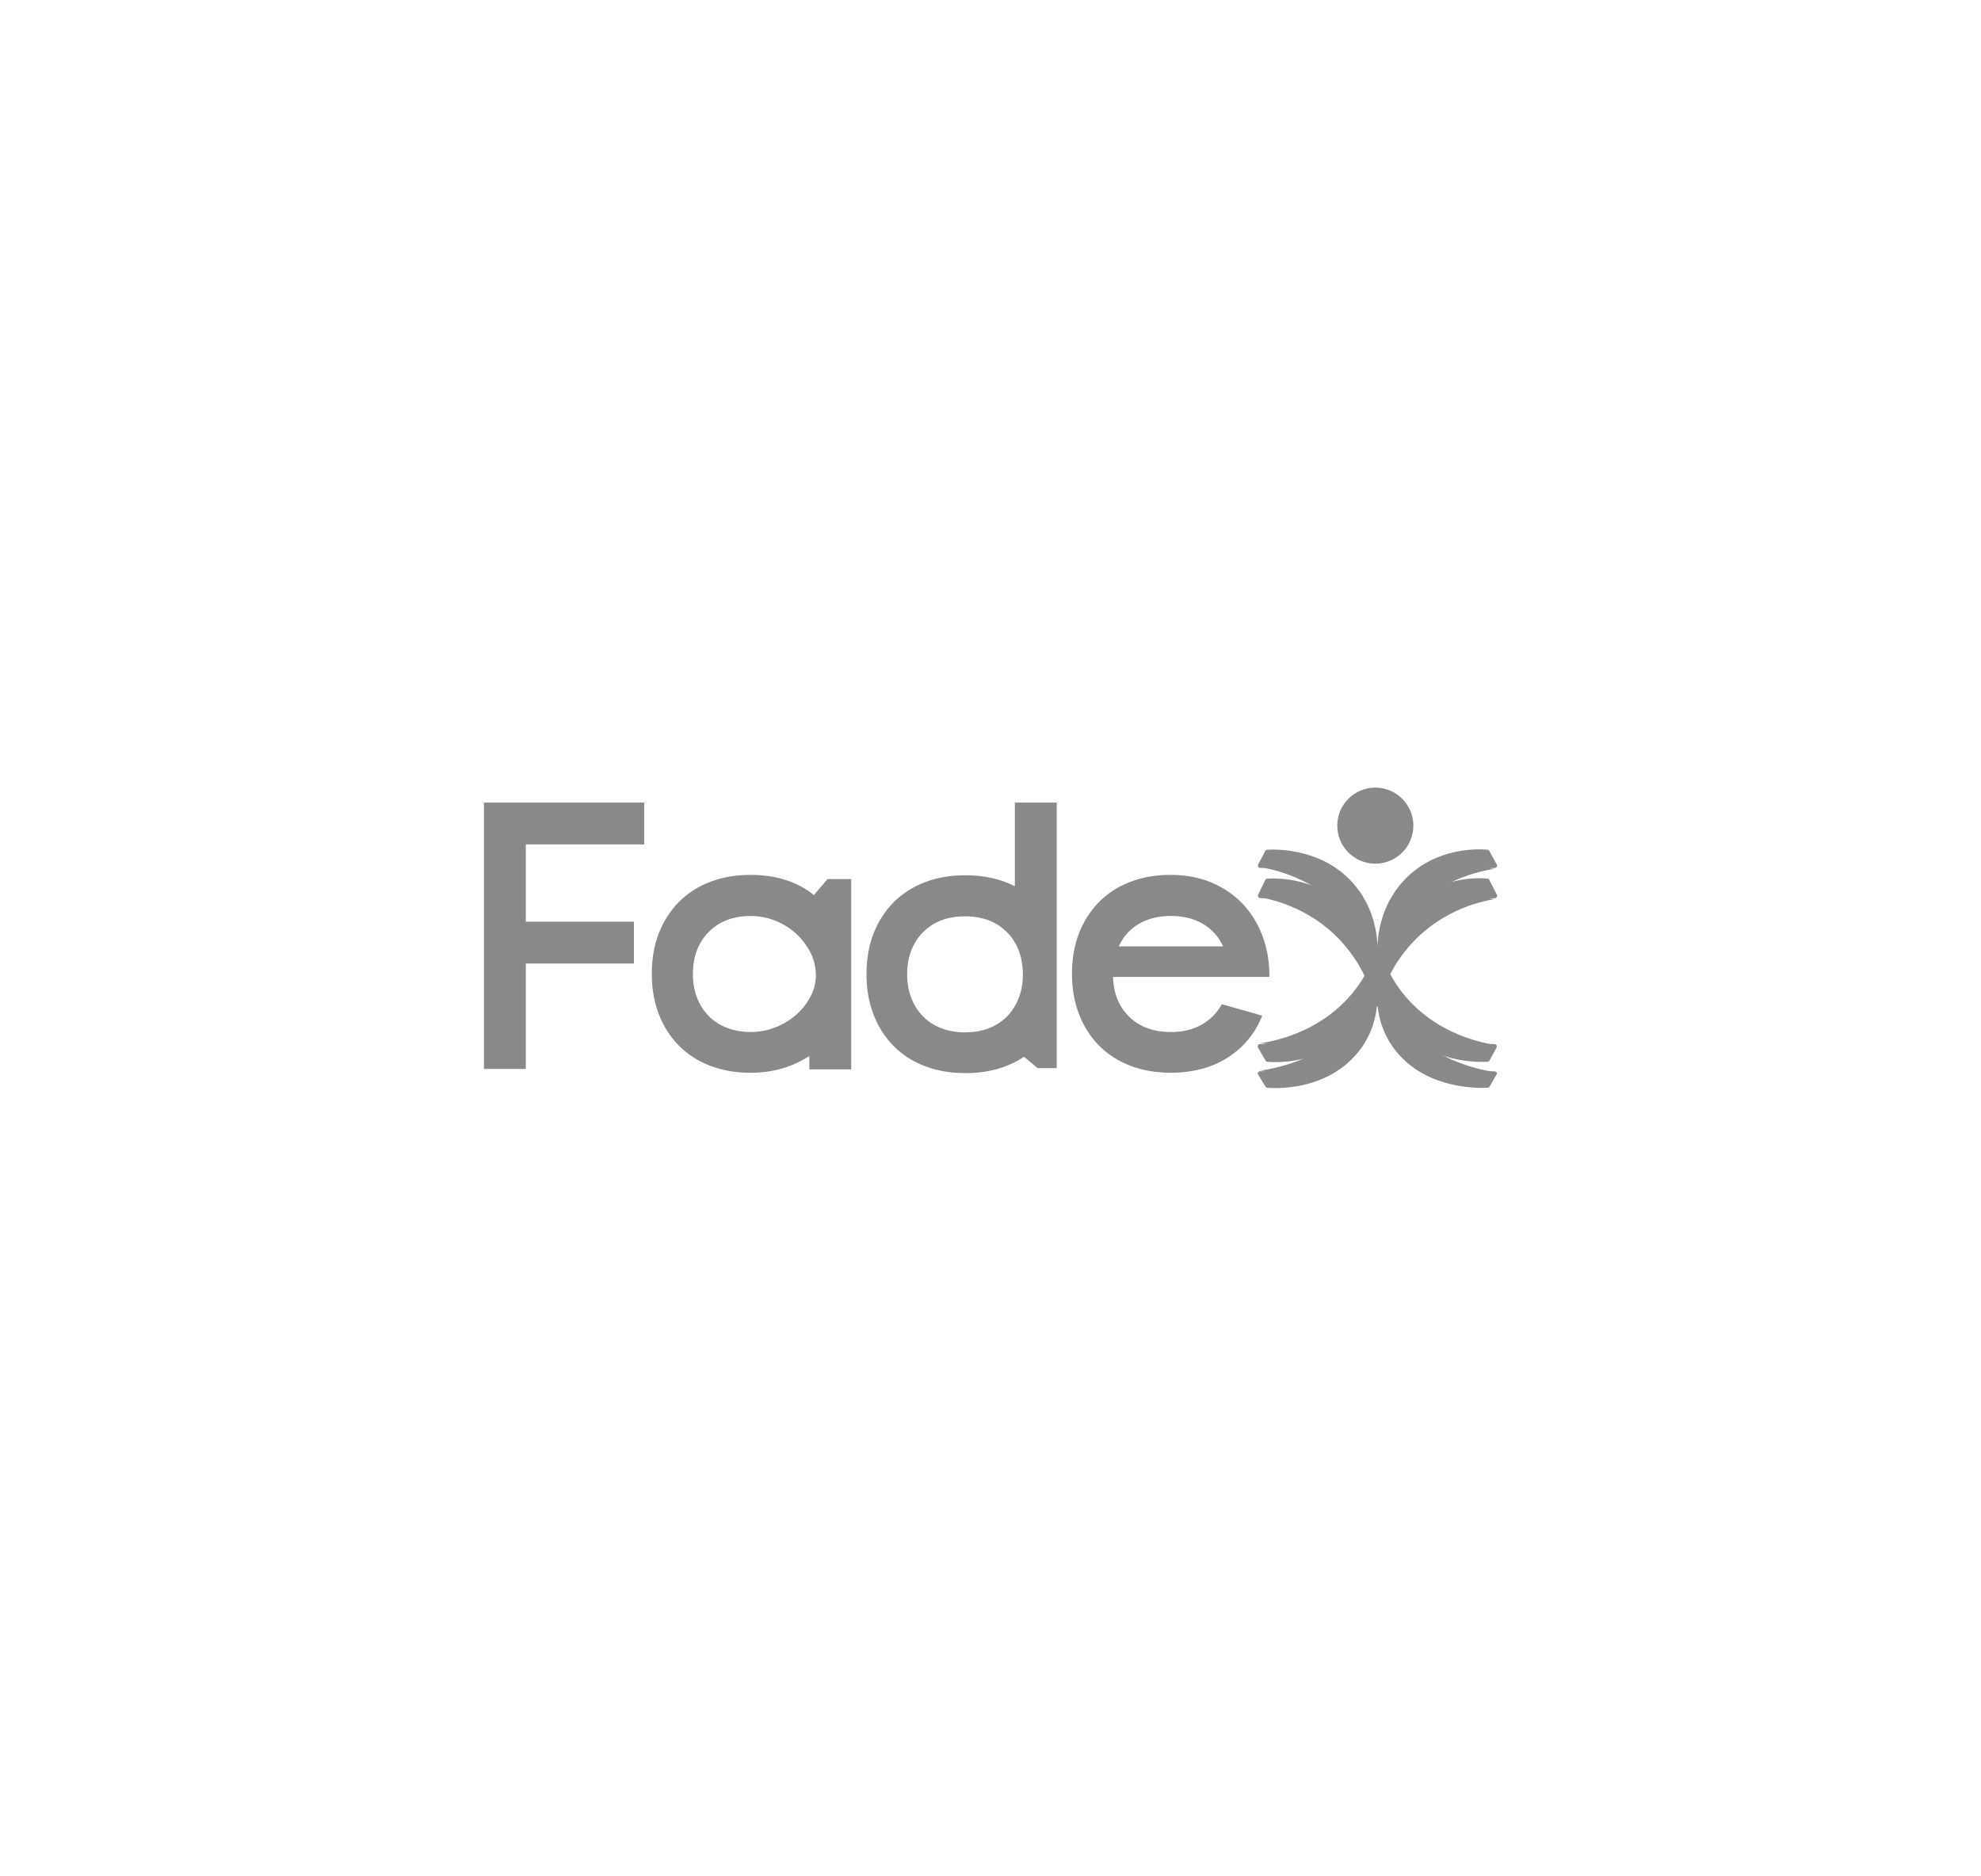 <svg xmlns="http://www.w3.org/2000/svg" id="Camada_1" data-name="Camada 1" viewBox="0 0 912.32 864"><defs><style>      .cls-1 {        fill: #888989;      }    </style></defs><g><path class="cls-1" d="M222.88,369.69h73.79v19.28h-54.51v35.58h49.78v19.28h-49.78v48.55h-19.28v-122.69Z"></path><path class="cls-1" d="M372.73,486.42c-3.74,2.45-7.86,4.36-12.36,5.7-4.5,1.34-9.44,2.02-14.81,2.02-6.78,0-12.97-1.08-18.58-3.24-5.61-2.16-10.4-5.26-14.37-9.29-3.97-4.03-7.04-8.85-9.2-14.46-2.16-5.61-3.24-11.8-3.24-18.58s1.08-13.12,3.24-18.67c2.16-5.55,5.23-10.34,9.2-14.37,3.97-4.03,8.76-7.13,14.37-9.29,5.61-2.16,11.8-3.24,18.58-3.24,5.96,0,11.39.79,16.3,2.37,4.91,1.58,9.23,3.89,12.97,6.92l6.31-7.36h10.87v87.64h-19.28v-6.13ZM319.1,448.74c0,3.97.64,7.6,1.93,10.87,1.28,3.27,3.07,6.08,5.35,8.41,2.28,2.34,5.08,4.15,8.41,5.43,3.33,1.29,6.98,1.93,10.95,1.93s7.59-.7,11.22-2.1c3.62-1.4,6.84-3.33,9.64-5.78,2.8-2.45,5.05-5.32,6.75-8.59,1.69-3.27,2.48-6.72,2.37-10.34-.12-3.62-1.02-7.04-2.72-10.25-1.7-3.21-3.92-6.05-6.66-8.5-2.75-2.45-5.9-4.38-9.46-5.78-3.57-1.4-7.27-2.1-11.13-2.1-8.06,0-14.52,2.45-19.37,7.36-4.85,4.91-7.27,11.39-7.27,19.46Z"></path><path class="cls-1" d="M486.66,492.03h-8.76l-6.31-5.26c-7.48,5.03-16.48,7.54-26.99,7.54-6.9,0-13.15-1.08-18.75-3.24-5.61-2.16-10.4-5.26-14.37-9.29-3.97-4.03-7.04-8.85-9.2-14.46-2.16-5.61-3.24-11.8-3.24-18.58s1.08-13.12,3.24-18.67c2.16-5.55,5.23-10.34,9.2-14.37,3.97-4.03,8.76-7.13,14.37-9.29,5.61-2.16,11.86-3.24,18.75-3.24,8.65,0,16.24,1.7,22.78,5.08v-38.56h19.28v122.34ZM471.06,448.91c0-8.06-2.43-14.55-7.27-19.46-4.85-4.91-11.3-7.36-19.37-7.36s-14.52,2.45-19.37,7.36c-4.85,4.91-7.27,11.39-7.27,19.46,0,3.97.64,7.6,1.93,10.87,1.28,3.27,3.07,6.08,5.35,8.41,2.28,2.34,5.08,4.15,8.41,5.43,3.33,1.29,6.98,1.93,10.95,1.93s7.77-.64,11.04-1.93c3.27-1.29,6.05-3.1,8.33-5.43,2.28-2.34,4.06-5.14,5.35-8.41,1.28-3.27,1.93-6.89,1.93-10.87Z"></path><path class="cls-1" d="M512.6,449.97c.23,7.71,2.74,13.88,7.54,18.49,4.79,4.62,11.16,6.92,19.1,6.92,5.49,0,10.22-1.14,14.2-3.42,3.97-2.28,7.07-5.4,9.29-9.38l18.58,5.26c-3.27,8.18-8.56,14.61-15.86,19.28-7.3,4.67-16.1,7.01-26.38,7.01-6.78,0-12.97-1.08-18.58-3.24-5.61-2.16-10.4-5.26-14.37-9.29-3.97-4.03-7.04-8.85-9.2-14.46-2.16-5.61-3.24-11.8-3.24-18.58s1.08-13.12,3.24-18.67c2.16-5.55,5.23-10.34,9.2-14.37,3.97-4.03,8.76-7.13,14.37-9.29,5.61-2.16,11.8-3.24,18.58-3.24s13.15,1.17,18.75,3.51c5.61,2.34,10.4,5.58,14.37,9.73,3.97,4.15,7.04,9.09,9.2,14.81,2.16,5.73,3.24,12.04,3.24,18.93h-72.04ZM563.25,435.94c-1.99-4.44-5.06-7.89-9.2-10.34-4.15-2.45-9.09-3.68-14.81-3.68s-10.66,1.23-14.81,3.68c-4.15,2.45-7.22,5.9-9.2,10.34h48.02Z"></path></g><g><rect class="cls-1" x="632.65" y="441.69" width="3.29" height="10.73"></rect><g><path class="cls-1" d="M579.53,413.21c6.25,1.03,26.79,5.3,41.74,24.71,7.02,9.12,10.41,18.46,12.12,24.85-1.65-9.73-3.3-19.45-4.95-29.18,0,0-25.08-22.92-27.36-22.92s-21.55,2.55-21.55,2.55Z"></path><path class="cls-1" d="M688.26,414.17c-6.25,1.03-26.79,5.3-41.74,24.71-7.02,9.12-10.41,18.46-12.12,24.85,1.65-9.73,3.3-19.45,4.95-29.18,0,0,25.08-22.92,27.36-22.92,2.28,0,21.55,2.55,21.55,2.55Z"></path><path class="cls-1" d="M579.45,411.97c-.39.8.16,1.75,1,1.74,6.28-.1,17.22.84,28.11,7.94,16.92,11.02,22.8,29.79,24.84,41.11.23,1.28,1.94,1.29,2.17.01,1.99-10.81,7.59-28.33,23.39-39.57,11.4-8.11,23.07-9.37,29.4-9.44.84,0,1.37-.98.96-1.77-1.15-2.22-2.3-4.45-3.45-6.67-.18-.35-.51-.57-.88-.61-4.27-.4-24-1.31-38.36,15.12-11.47,13.13-12.16,28.91-12.22,32.94-.12-4.87-1.07-18.19-10.18-30.14-14.17-18.58-36.14-18.19-40.63-17.9-.39.02-.73.27-.91.64-1.07,2.2-2.15,4.4-3.22,6.61Z"></path></g><g><path class="cls-1" d="M579.52,399.32c6.25.96,26.79,4.94,41.74,23.02,7.02,8.49,10.41,17.2,12.12,23.15-1.65-9.06-3.3-18.12-4.95-27.19,0,0-25.08-21.36-27.36-21.36s-21.55,2.38-21.55,2.38Z"></path><g><path class="cls-1" d="M688.24,400.22c-6.25.96-26.79,4.94-41.74,23.02-7.02,8.49-10.41,17.2-12.12,23.15,1.65-9.06,3.3-18.12,4.95-27.19,0,0,25.08-21.36,27.36-21.36,2.28,0,21.55,2.38,21.55,2.38Z"></path><path class="cls-1" d="M579.44,398.17c-.39.74.16,1.63,1,1.62,6.28-.09,17.22.79,28.11,7.39,16.92,10.27,22.8,27.75,24.84,38.3.23,1.19,1.94,1.2,2.17.01,1.99-10.07,7.59-26.39,23.39-36.87,11.4-7.56,23.07-8.73,29.4-8.79.84,0,1.37-.91.96-1.65-1.15-2.07-2.3-4.15-3.45-6.22-.18-.32-.51-.53-.88-.57-4.27-.37-24-1.22-38.36,14.09-11.47,12.23-12.16,26.93-12.22,30.68-.12-4.54-1.07-16.95-10.18-28.08-14.17-17.31-36.14-16.94-40.63-16.68-.39.02-.73.25-.91.59-1.07,2.05-2.15,4.1-3.22,6.16Z"></path></g></g><circle class="cls-1" cx="633.38" cy="380.32" r="17.52"></circle><g><rect class="cls-1" x="632.74" y="446.07" width="3.29" height="9.67" transform="translate(1268.76 901.81) rotate(180)"></rect><g><path class="cls-1" d="M689.14,481.42c-6.25-.93-26.79-4.78-41.74-22.27-7.02-8.22-10.41-16.64-12.12-22.4,1.65,8.77,3.3,17.54,4.95,26.3,0,0,25.08,20.66,27.36,20.66s21.55-2.3,21.55-2.3Z"></path><path class="cls-1" d="M580.42,480.55c6.25-.93,26.79-4.78,41.74-22.27,7.02-8.22,10.41-16.64,12.12-22.4-1.65,8.77-3.3,17.54-4.95,26.3,0,0-25.08,20.66-27.36,20.66-2.28,0-21.55-2.3-21.55-2.3Z"></path><path class="cls-1" d="M689.23,482.53c.39-.72-.16-1.58-1-1.57-6.28.09-17.22-.76-28.11-7.15-16.92-9.94-22.8-26.85-24.84-37.06-.23-1.15-1.94-1.16-2.17,0-1.99,9.74-7.59,25.54-23.39,35.67-11.4,7.31-23.07,8.45-29.4,8.51-.84,0-1.37.88-.96,1.59,1.15,2.01,2.3,4.01,3.45,6.02.18.31.51.52.88.55,4.27.36,24,1.18,38.36-13.63,11.47-11.84,12.16-26.06,12.22-29.69.12,4.39,1.07,16.4,10.18,27.17,14.17,16.75,36.14,16.39,40.63,16.14.39-.02.73-.24.91-.57,1.07-1.99,2.15-3.97,3.22-5.96Z"></path></g><g><path class="cls-1" d="M689.16,493.94c-6.25-.87-26.79-4.45-41.74-20.75-7.02-7.66-10.41-15.5-12.12-20.87,1.65,8.17,3.3,16.34,4.95,24.51,0,0,25.08,19.25,27.36,19.25s21.55-2.14,21.55-2.14Z"></path><g><path class="cls-1" d="M580.43,493.13c6.25-.87,26.79-4.45,41.74-20.75,7.02-7.66,10.41-15.5,12.12-20.87-1.65,8.17-3.3,16.34-4.95,24.51,0,0-25.08,19.25-27.36,19.25-2.28,0-21.55-2.14-21.55-2.14Z"></path><path class="cls-1" d="M689.24,494.97c.39-.67-.16-1.47-1-1.46-6.28.08-17.22-.71-28.11-6.67-16.92-9.26-22.8-25.02-24.84-34.53-.23-1.08-1.94-1.08-2.17,0-1.99,9.08-7.59,23.79-23.39,33.23-11.4,6.81-23.07,7.87-29.4,7.93-.84,0-1.37.82-.96,1.48,1.15,1.87,2.3,3.74,3.45,5.61.18.29.51.48.88.51,4.27.33,24,1.1,38.36-12.7,11.47-11.03,12.16-24.28,12.22-27.66.12,4.09,1.07,15.28,10.18,25.31,14.17,15.61,36.14,15.27,40.63,15.03.39-.02.73-.22.91-.53,1.07-1.85,2.15-3.7,3.22-5.55Z"></path></g></g></g></g></svg>